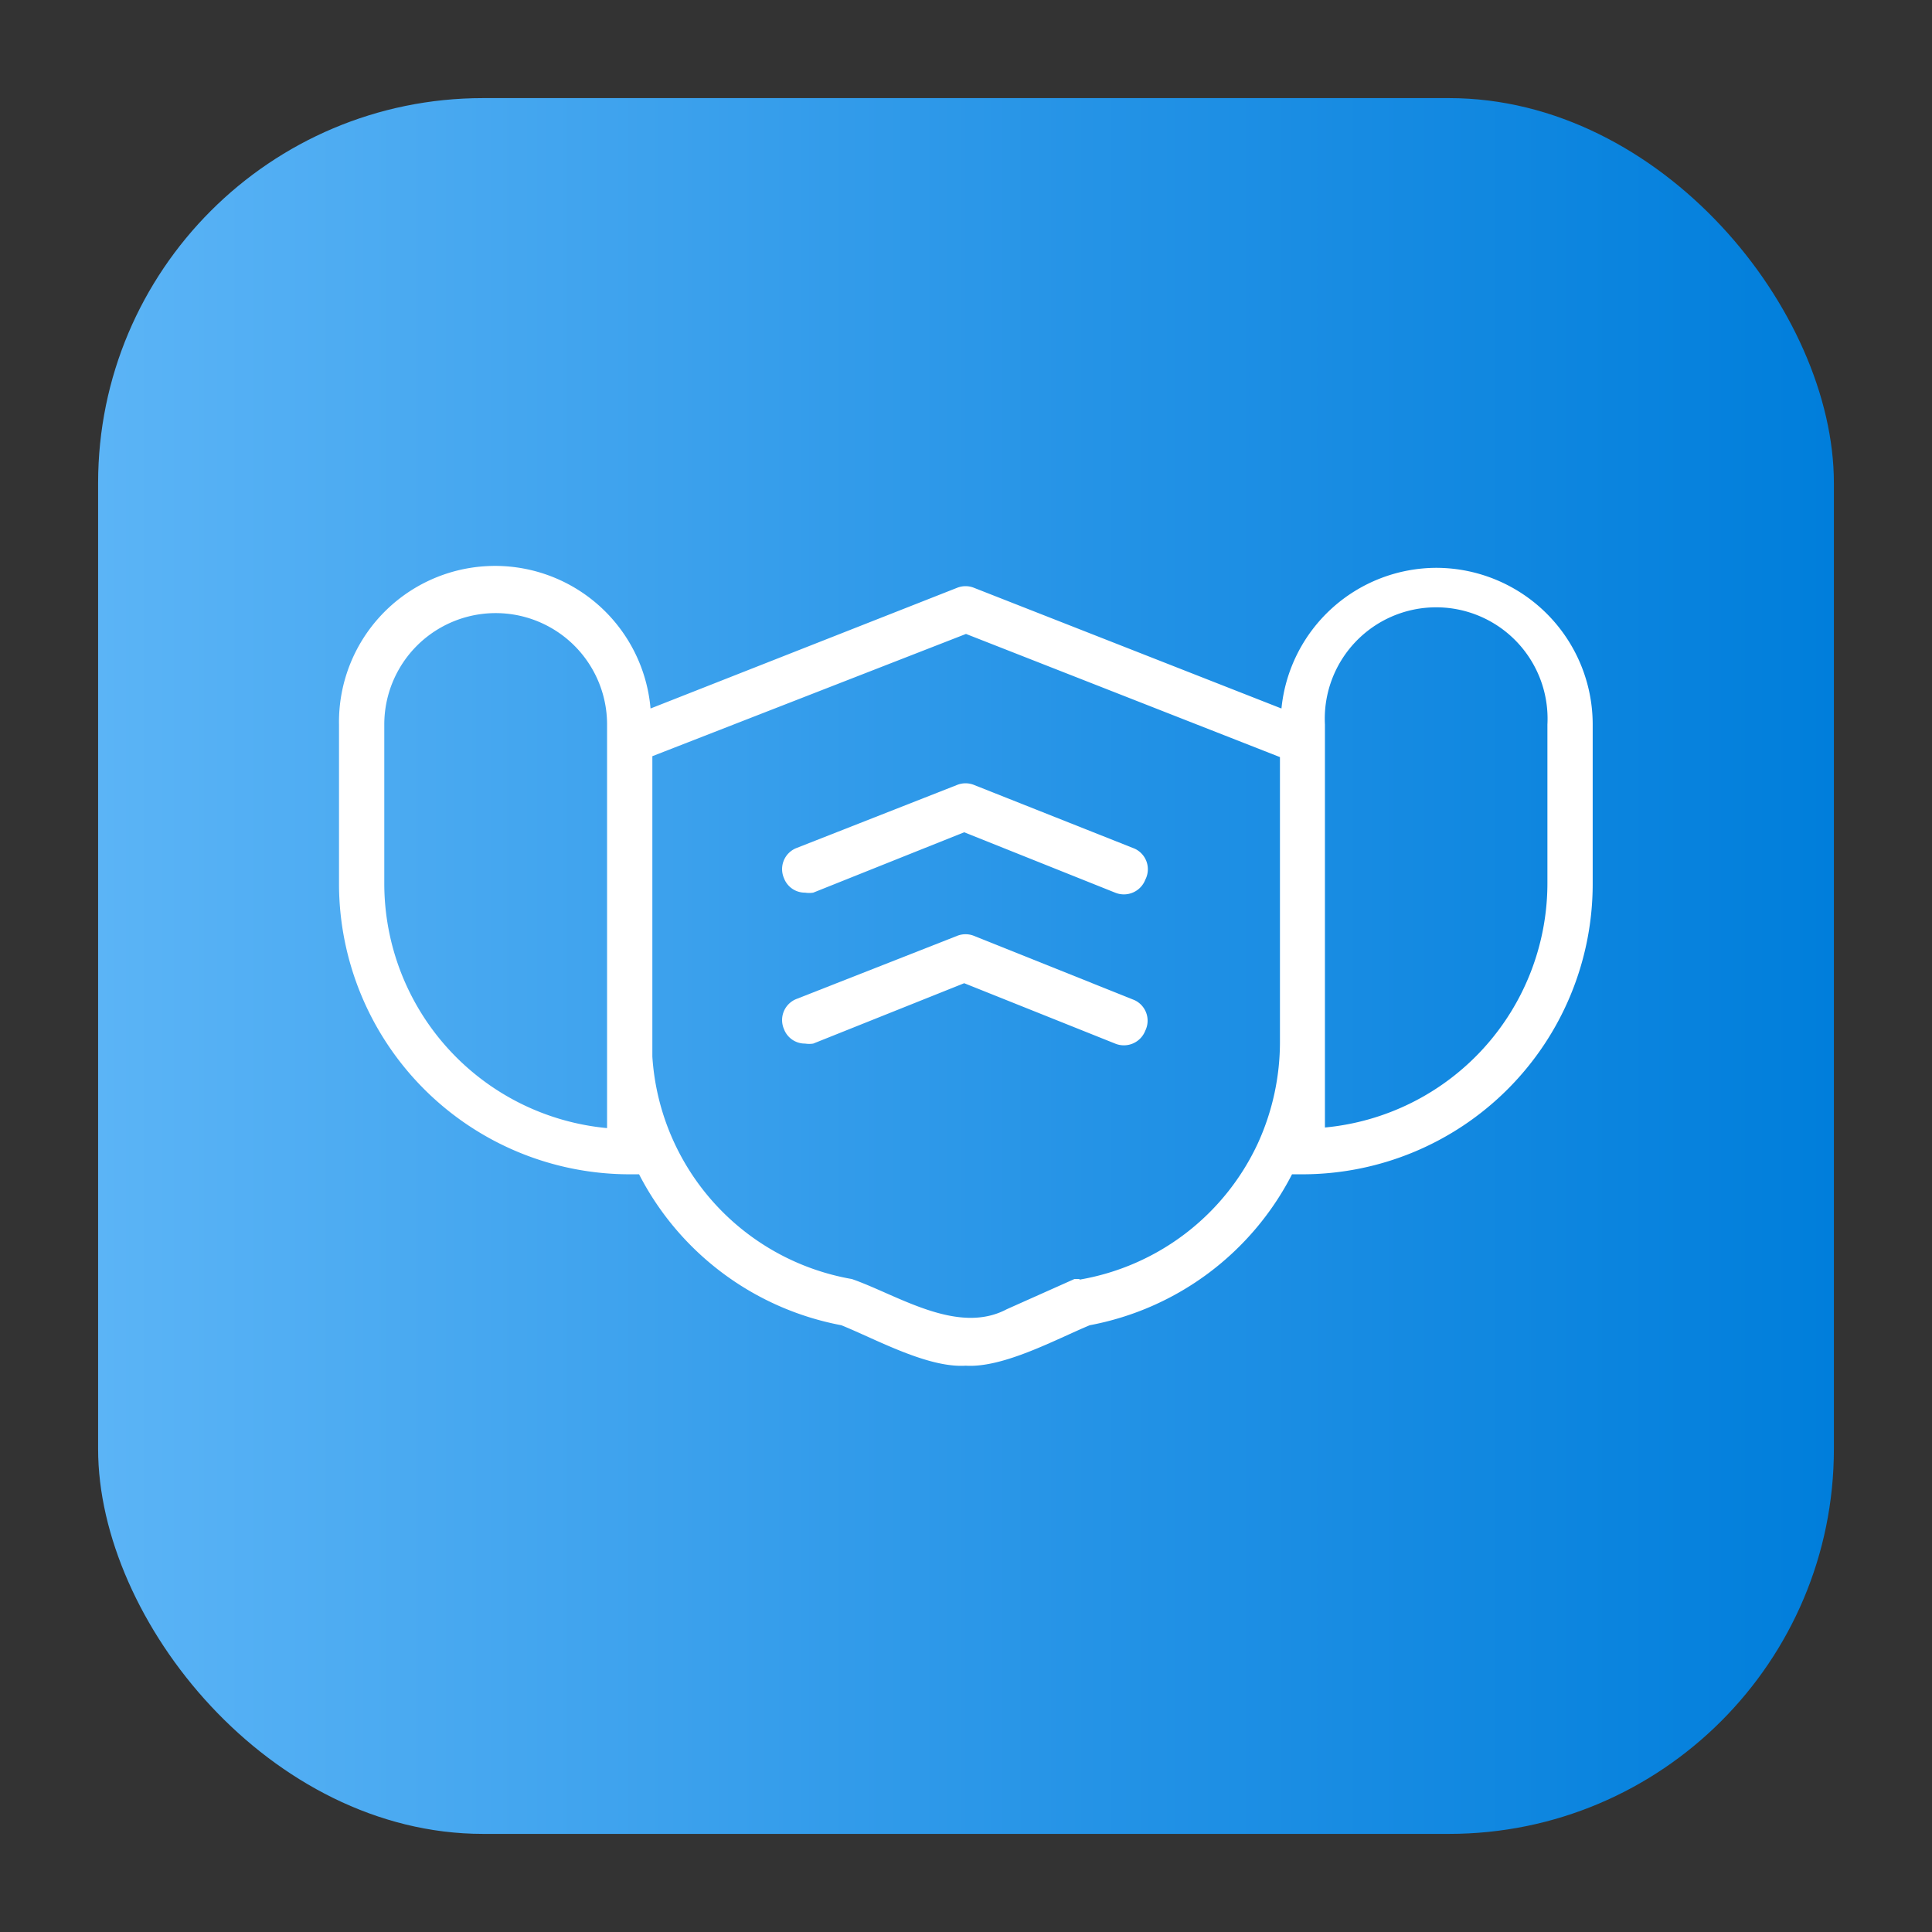 <svg height="512" viewBox="0 0 64 64" width="512" xmlns="http://www.w3.org/2000/svg" xmlns:xlink="http://www.w3.org/1999/xlink"><rect x="0" y="0" width="64" height="64" fill="#333333" stroke="none"/><linearGradient id="linear-gradient" gradientUnits="userSpaceOnUse" x1="3.25" x2="60.75" y1="32" y2="32"><stop offset="0" stop-color="#5bb4f6"/><stop offset=".61" stop-color="#2191e5"/><stop offset="1" stop-color="#007edb"/></linearGradient><g id="Layer_17" data-name="Layer 17"><rect fill="url(#linear-gradient)" height="57.5" rx="12.75" width="57.5" x="3.25" y="3.25"/><g fill="#fff"><path d="m37.58 28.11-5.32-2.11a.75.75 0 0 0 -.55 0l-5.32 2.09a.75.75 0 0 0 -.42 1 .74.74 0 0 0 .7.48.86.86 0 0 0 .27 0l5-2 5 2a.76.76 0 0 0 1-.43.75.75 0 0 0 -.36-1.03z"/><path d="m37.58 33.13-5.32-2.13a.75.75 0 0 0 -.55 0l-5.32 2.09a.75.75 0 0 0 -.42 1 .74.74 0 0 0 .7.48.86.86 0 0 0 .27 0l5-2 5 2a.76.76 0 0 0 1-.43.75.75 0 0 0 -.36-1.01z"/><path d="m47.58 18.81a5.17 5.17 0 0 0 -5.13 4.66l-10.19-4a.75.75 0 0 0 -.55 0l-10.16 4a5.17 5.17 0 0 0 -10.32.53v5.28a9.63 9.63 0 0 0 9.63 9.62h.31a9.52 9.52 0 0 0 6.7 5c1.14.46 2.86 1.42 4.12 1.34 1.25.08 3-.88 4.11-1.34a9.5 9.5 0 0 0 6.7-5h.34a9.62 9.62 0 0 0 9.62-9.62v-5.28a5.19 5.19 0 0 0 -5.18-5.19zm-27.47 18.56a8.14 8.14 0 0 1 -7.38-8.09v-5.28a3.69 3.69 0 1 1 7.38 0zm15.65 5h-.17l-2.24 1c-1.64.87-3.63-.48-5.13-1a8 8 0 0 1 -6.61-7.37v-9.95l10.39-4.05 10.4 4.08v9.43a8.08 8.08 0 0 1 -.73 3.36 8 8 0 0 1 -5.91 4.52zm15.5-13.11a8.13 8.13 0 0 1 -7.37 8.09v-13.35a3.69 3.69 0 1 1 7.37 0z"/></g></g></svg>